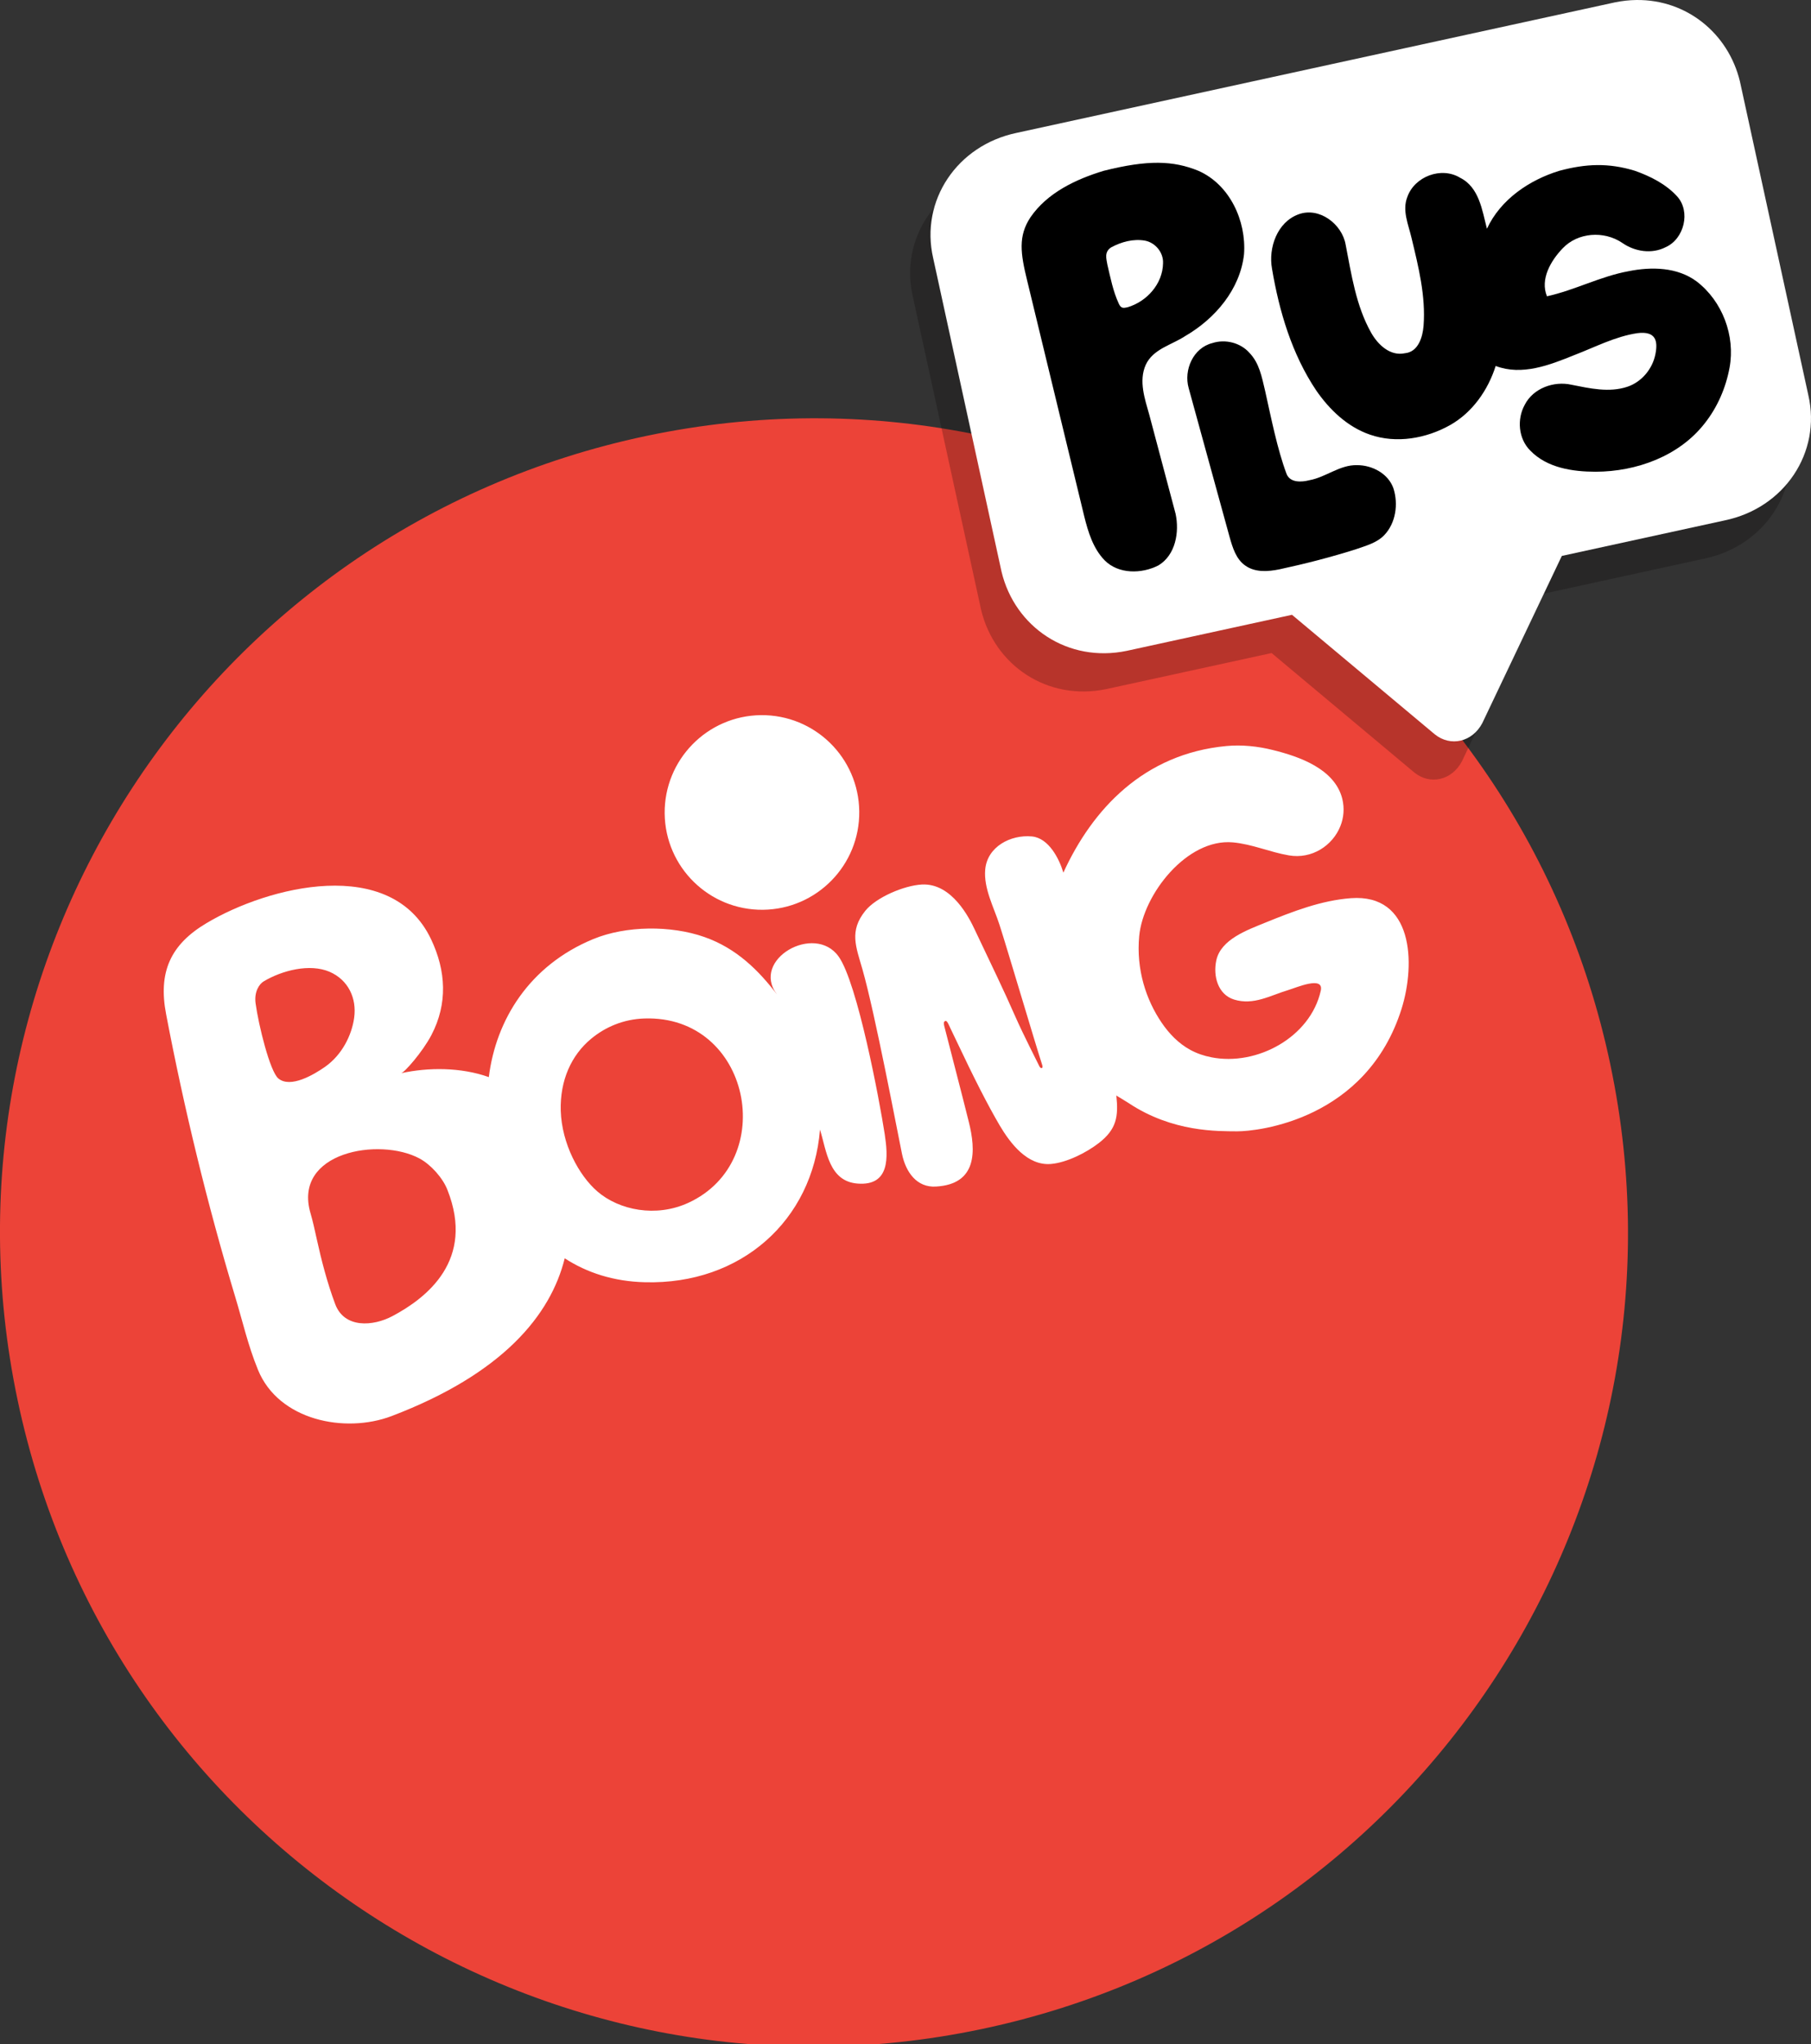 <svg width="607.28pt" height="685.27pt" version="1.1" viewBox="0 0 607.28 685.27" xmlns="http://www.w3.org/2000/svg">
 <rect x="0" y="0" width="607.28" height="685.27" fill="#333333" stroke="none"/>
 <g transform="matrix(2.943 0 0 2.943 322.58 -25.254)">
  <g transform="matrix(.265 0 0 .265 -109.61 56.229)" clip-rule="evenodd" fill-rule="evenodd">
   <path d="M 692.42,277.9 C 652.581,88.77 467,-32.26 277.9,7.59 88.76,47.421 -32.26,233 7.58,422.1 47.419,611.23 233.01,732.24 422.11,692.42 611.24,652.597 732.22,467 692.41,277.9" fill="#ec4338"/>
   <g fill="#fff">
    <path d="m580.82 206.3c-12.797 0.965-24.968 5.716-36.769 10.507-7.54 3.103-19.116 7.106-21.077 16.206-1.447 6.688 0.644 14.678 7.621 16.857 8.424 2.596 15.498-1.736 23.408-4.108 3.376-1.013 15.338-6.246 13.891 0.29-4.438 20.016-27.492 32.516-47.042 28.642-3.167-0.619-6.189-1.632-9.052-3.184-5.08-2.765-9.147-6.993-12.363-11.744-6.575-9.67-10.98-22.709-9.613-37.187 1.703-17.958 20.578-42.066 40.289-40.265 8.359 0.764 15.868 4.188 24.067 5.587 9.855 1.704 18.763-4.172 22.106-12.492 1.479-3.625 1.865-7.749 0.836-11.913-3.264-12.797-18.441-18.079-29.871-20.9-6.399-1.6-13.328-2.331-19.936-1.704-35.499 3.328-57.621 27.154-70.098 54.429-1.801-6.021-6.302-14.863-13.504-15.563-9.196-0.86-19.229 4.429-20.097 14.212-0.724 8.111 3.714 16.238 6.142 23.778 3.264 10.088 15.177 50.418 18.376 60.297 0.499 1.607-0.644 1.607-1.19 0.603-0.337-0.683-0.723-1.431-1.061-2.13-1.061-2.122-2.139-4.252-3.199-6.423-2.042-4.164-4.1-8.344-5.98-12.581-2.541-5.748-5.113-11.447-7.813-17.106-3.264-6.857-6.544-13.714-9.774-20.579-2.252-4.791-9.744-20.104-22.766-19.405-7.717 0.426-19.711 5.563-24.325 11.334-6.962 8.682-4.003 15.337-1.189 25.161 5.418 18.971 15 69.654 16.993 79.309 1.656 7.966 6.432 14.51 14.551 14.035 18.006-0.989 17.186-15.643 14.211-27.652-2.443-9.96-9.565-37.187-10.61-41.439-0.145-0.667-0.435-2.018 0.659-2.114 0.643-0.04 1.447 1.97 1.833 2.797 0.739 1.592 1.526 3.159 2.267 4.743 8.457 17.894 14.035 28.738 19.1 37.396 4.533 7.661 11.896 17.396 22.01 16.56 6.849-0.579 15.305-4.887 20.643-9.027 7.589-5.892 8.457-11.342 7.492-20.386 0 0 4.277 2.548 5.273 3.224 18.987 12.628 38.521 12.074 46.656 12.154 8.826 0.024 55.658-4.879 70.723-52.701 6.141-19.632 4.934-49.519-21.818-47.518"/>
    <path d="m360.58 231.38c-10.306-14.486-37.942 1.302-26.496 16.302-7.846-10.273-17.388-19.872-31.286-24.719-14.357-5.024-33.601-4.912-47.749 0.924-27.379 11.31-41.817 34.646-44.872 59.325-12.034-4.292-26.077-4.229-37.749-1.672 1.31-0.081 9.292-9.164 13.087-16.447 7.009-13.424 6.318-27.492-0.177-41.157-17.155-36.117-69.968-22.781-96.568-6.897-15.474 9.212-20.812 21.029-17.355 39.083 7.733 40.603 17.765 81.913 29.694 121.46 3.376 11.174 5.418 20.659 9.823 31.479 8.875 21.736 37.412 27.477 57.46 19.855 47.813-18.199 68.376-43.408 74.421-67.813 9.501 6.174 21.013 9.968 34.526 10.29 41.294 1.076 72.098-26.568 75.233-65.627 2.829 9.164 3.81 22.331 16.286 23.224 13.971 1.005 12.99-11.696 11.543-21.238-2.233-14.502-11.735-65.057-19.821-76.375m-240.88 52.436c-3.602-2.942-8.545-22.934-9.807-32.355-0.667-5.064 1.672-8.32 3.48-9.389 7.87-4.727 19.831-7.797 28.368-4.116 8.006 3.489 11.72 11.351 10.531 19.791-1.029 7.428-5.169 15.908-12.548 21.077-4.767 3.327-14.799 9.292-20.024 4.992m49.1 102.11c-8.473 4.518-20.788 5.322-24.679-5.145-3.424-9.164-5.9-18.697-7.998-28.264-0.796-3.577-1.568-7.227-2.604-10.756-7.75-26.406 29.654-32.813 46.865-23.561 4.896 2.661 9.968 8.296 12.001 13.505 11.937 30.171-8.875 46.391-23.585 54.221m127.15-48.665c-13.899 6.383-29.751 3.199-39.14-4.928-7.894-6.841-15.257-20.474-15.708-34.646-0.37-13.079 4.566-23.915 13.071-30.957 6.037-5 13.842-8.424 22.894-8.714 45.659-1.527 58.119 61.206 18.883 79.245"/>
    <path d="m328.07 211.28c23.086-0.257 41.639-19.18 41.382-42.267-0.241-23.119-19.164-41.624-42.275-41.399-23.079 0.257-41.616 19.18-41.391 42.267 0.242 23.12 19.181 41.641 42.284 41.399"/>
   </g>
  </g>
 </g>
 <path d="m541.93 12.823c-2.393 0.028-4.842 0.291-7.324 0.809l-200.55 43.739c-19.975 4.164-32.404 22.753-27.98 41.971l22.931 105.15c4.452 18.503 22.152 30.662 42.01 26.521l55.386-12.079 47.893 40.08c5.284 4.244 12.537 2.593 15.911-3.74l26.679-56.076 54.68-11.925c19.975-4.164 32.406-22.753 27.981-41.971l-22.931-105.15c-3.895-16.19-17.934-27.522-34.686-27.328z" fill="#070404" opacity=".23"/>
 <path d="m548.77 0.002c-2.393 0.028-4.842 0.291-7.324 0.809l-200.55 43.739c-19.975 4.164-32.404 22.753-27.98 41.971l22.931 105.15c4.452 18.503 22.152 30.662 42.01 26.521l55.386-12.079 47.893 40.08c5.284 4.244 12.537 2.593 15.911-3.74l26.679-56.076 54.68-11.925c19.975-4.164 32.406-22.753 27.981-41.971l-22.931-105.15c-3.895-16.19-17.934-27.522-34.686-27.328z" fill="#fff"/>
 <g transform="translate(-146.98 57.262)">
  <path d="m517.08 0c14.815-3.722 23.352-3.441 31.76 0 10.56 4.65 16.1 16.84 15.3 27.94-1.29 11.83-9.73 21.67-19.74 27.47-4.54 2.99-10.76 4.29-13.23 9.66-2.4 5.41-0.3 11.4 1.21 16.76l8.81 33.16c1.31 6.13 0.01 13.82-5.74 17.29-5.6 2.88-13.39 3.02-18.06-1.7-3.88-3.99-5.53-9.51-6.84-14.77l-19.12-78.95c-2.258-9.187-3.08-14.96 1.1-21.28 5.67-8.25 15.23-12.75 24.55-15.58m1.24 31.49c1.036 4.398 1.91 8.927 3.819 13.039 0.722 1.592 1.429 1.542 2.883 1.24 6.482-1.894 11.849-7.829 11.957-14.768 0.18-3.62-2.59-6.96-6.12-7.6-3.863-0.651-7.83 0.417-11.247 2.253-2.422 1.54-1.626 3.836-1.293 5.837z"/>
  <path d="m669.86 0c8.99-2.409 16.52-2.699 25.37 0 5.2 1.85 10.37 4.44 14.13 8.57 4.64 5.09 2.37 14.26-3.81 17.02-4.68 2.42-10.41 1.51-14.62-1.45-6.09-4.1-14.86-3.53-19.97 1.88-3.93 4.1-7.6 10.3-5.24 16.05 9.37-2.06 17.96-6.71 27.43-8.42 7.62-1.53 16.28-1.38 22.76 3.44 8.63 6.6 13.02 18.24 11.04 28.9-1.24 6.74-4.04 13.23-8.29 18.62-8.59 11.07-22.93 16.24-36.62 16.28-7.7-0.01-16.28-1.27-21.89-7.07-4.02-3.96-4.56-10.54-1.87-15.39 2.84-5.55 9.76-8.04 15.68-6.7 6.1 1.21 12.59 2.71 18.69 0.68 4.815-1.6 8.464-5.986 9.429-10.907 0.92-4.569 0.092-7.83-6.039-7.073-7.45 1.11-14.21 4.7-21.17 7.36-8.23 3.33-17.53 7-26.35 3.64-2.57 8.11-7.78 15.57-15.26 19.81-8.04 4.52-18.03 6.29-26.88 3.22-7.56-2.59-13.58-8.36-18.05-14.84-8.14-12.15-12.4-26.49-14.81-40.8-1.27-7.02 1.74-15.58 8.84-18.21 6.98-2.62 14.65 3.23 15.85 10.14 1.95 10.03 3.46 20.48 8.54 29.51 2.24 3.98 6.34 7.97 11.32 6.9 4.48-0.4 5.97-5.41 6.27-9.17 0.77-10-1.72-19.87-4.04-29.51-1.03-4.45-3.19-9.14-1.41-13.68 2.4-6.89 11.41-10.31 17.7-6.47 6.4 3.18 7.4 10.92 9 17.1 4.55-9.8 14.17-16.33 24.27-19.43z"/>
  <path d="m553.5 57.76c4.35-1.42 9.46-0.14 12.5 3.32 3.26 3.44 4.061 7.861 5.21 12.7 2.006 8.97 4.094 19.593 7.19 27.84 1.2 3.04 5.06 2.78 7.67 2.11 5.55-1.01 10.15-5.18 15.94-5.05 5.09-0.02 10.51 2.81 12.24 7.81 1.67 5.26 0.79 11.6-3.11 15.68-2.51 2.59-6.13 3.53-9.43 4.69-8.42 2.67-16.98 4.87-25.62 6.73-3.83 0.79-8.23 1.14-11.57-1.27-3.09-2.19-4.2-5.99-5.19-9.44l-13.75-50.02c-1.72-6.09 1.51-13.49 7.92-15.1z"/>
 </g>
</svg>
